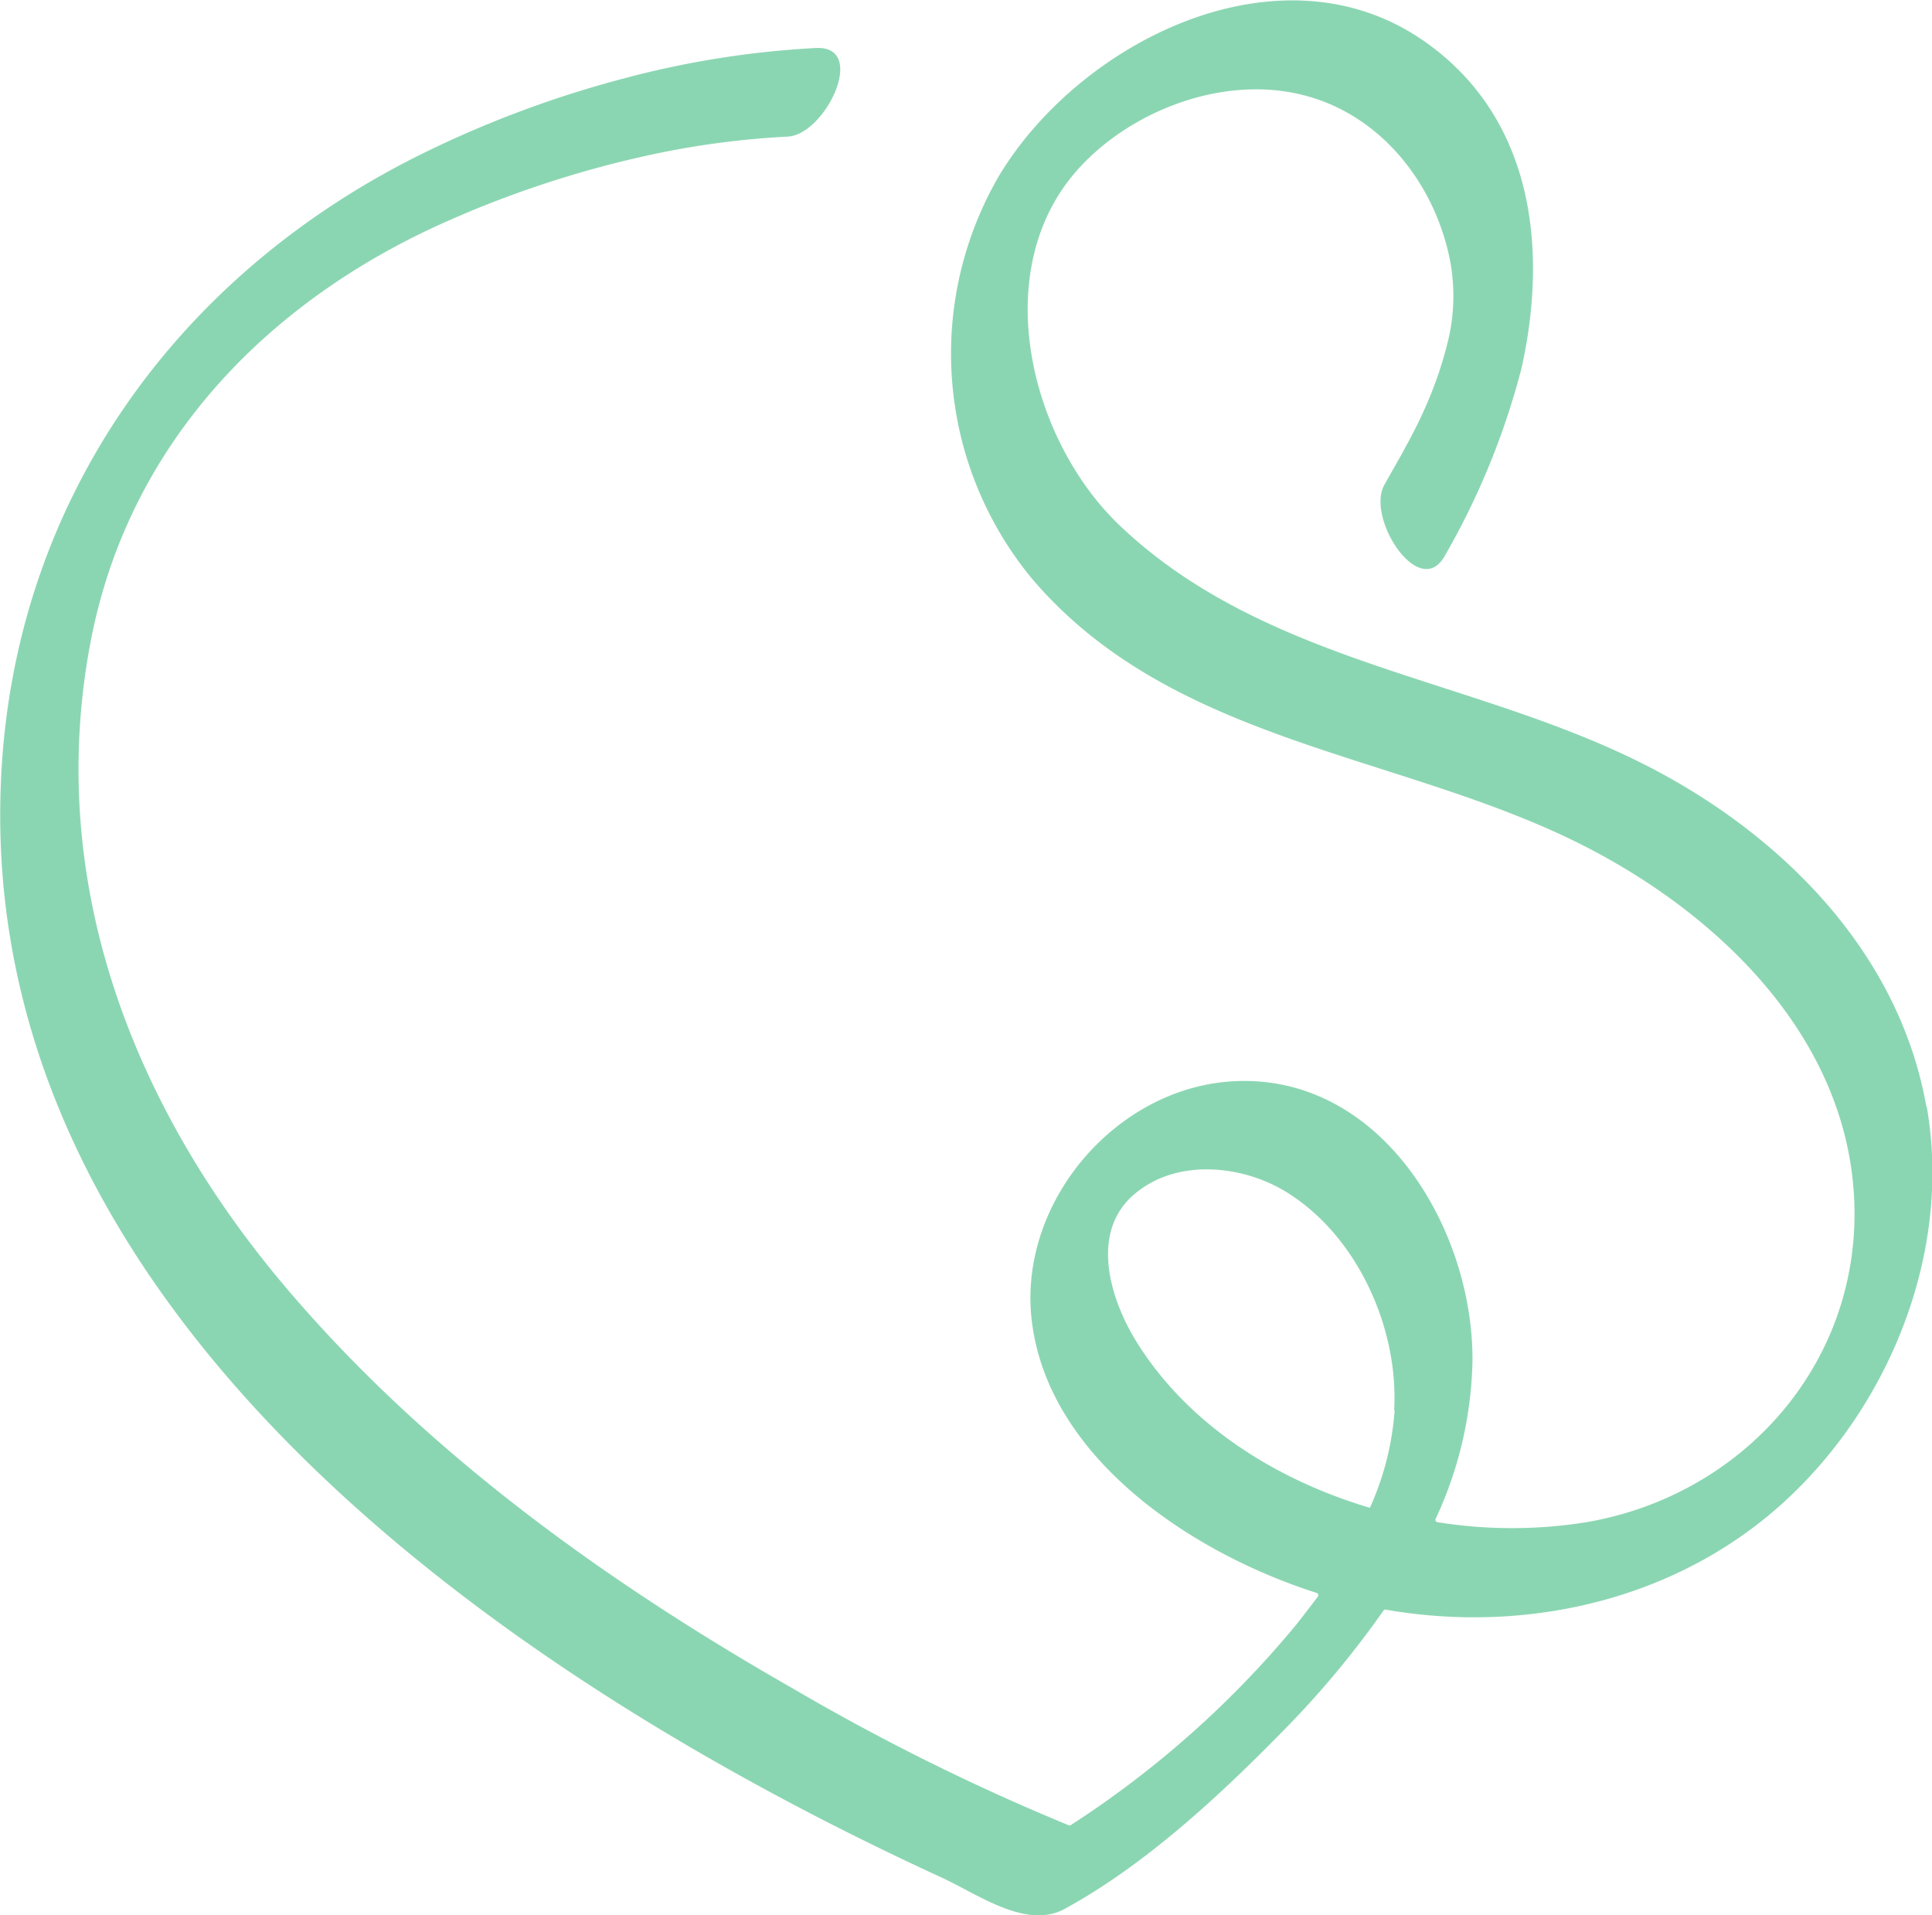 <svg xmlns="http://www.w3.org/2000/svg" viewBox="0 0 204.5 202.74"><defs><style>.cls-1{fill:#8bd6b2;}</style></defs><title>verde</title><g id="Layer_2" data-name="Layer 2"><g id="Layer_1-2" data-name="Layer 1"><path class="cls-1" d="M203.89,117.07c-2.86-16.14-15.11-28.53-29.23-35.84-18.37-9.52-40.5-10.77-56.1-25.57-9.54-9.05-14-27-4.53-37.66,5.61-6.3,15.34-10,23.64-8,7.89,1.86,13.54,8.54,15.51,16.22a20.21,20.21,0,0,1,.14,9.66c-1.66,7-4.73,11.7-6.8,15.47-1.94,3.52,3.76,12.31,6.43,7.45a79.72,79.72,0,0,0,8.11-19.86c2.84-12.82,1.15-26.58-10.31-34.58-15.19-10.6-36.31-.07-44.94,14.14a37.4,37.4,0,0,0,3.43,42.76C124,78.6,147.79,79.68,167,89.2c14.93,7.42,28.89,20.83,29.29,38.55.37,16.89-12,30.56-28.35,33.37a49.79,49.79,0,0,1-15.79,0,.25.25,0,0,1-.19-.35A41.3,41.3,0,0,0,155.86,144c.08-13.66-9.31-29.8-24.47-29.58-12.86.18-23.69,12.63-22.18,25.36,1.71,14.46,16.83,24.58,30.16,28.83a.25.25,0,0,1,.12.39c-.75,1-1.52,2-2.31,3a104.45,104.45,0,0,1-23.85,21.19.26.26,0,0,1-.24,0,234.34,234.34,0,0,1-29-14.37c-19.63-11.19-38.59-24.74-53.37-42C14.18,117.56,4.77,93.58,9.56,68.09c3.94-20.95,18.6-36.16,37.65-44.62a110.85,110.85,0,0,1,21-6.94,90.49,90.49,0,0,1,15.16-2.07c4-.19,8.53-9.64,3-9.38A98.8,98.8,0,0,0,66,8.31a114,114,0,0,0-21.75,8.18c-26,13-43,37.09-44.16,66.46-2.3,56.47,54,94.85,99.61,115.8,3.73,1.71,8.91,5.51,12.94,3.33,8.43-4.57,16.34-11.9,23-18.69a99.27,99.27,0,0,0,10.8-12.91.24.24,0,0,1,.24-.1c15.12,2.63,31.17-1.12,42.55-11.76,11.06-10.34,17.38-26.47,14.7-41.55m-56.31,32.2A30.13,30.13,0,0,1,145,159.6c-10.09-3-19.32-8.9-24.7-17.57-2.83-4.56-5-11.7-.13-15.71,4.5-3.74,11.44-3,16.11-.07,7.44,4.66,11.78,14.39,11.29,23"/></g></g></svg>
